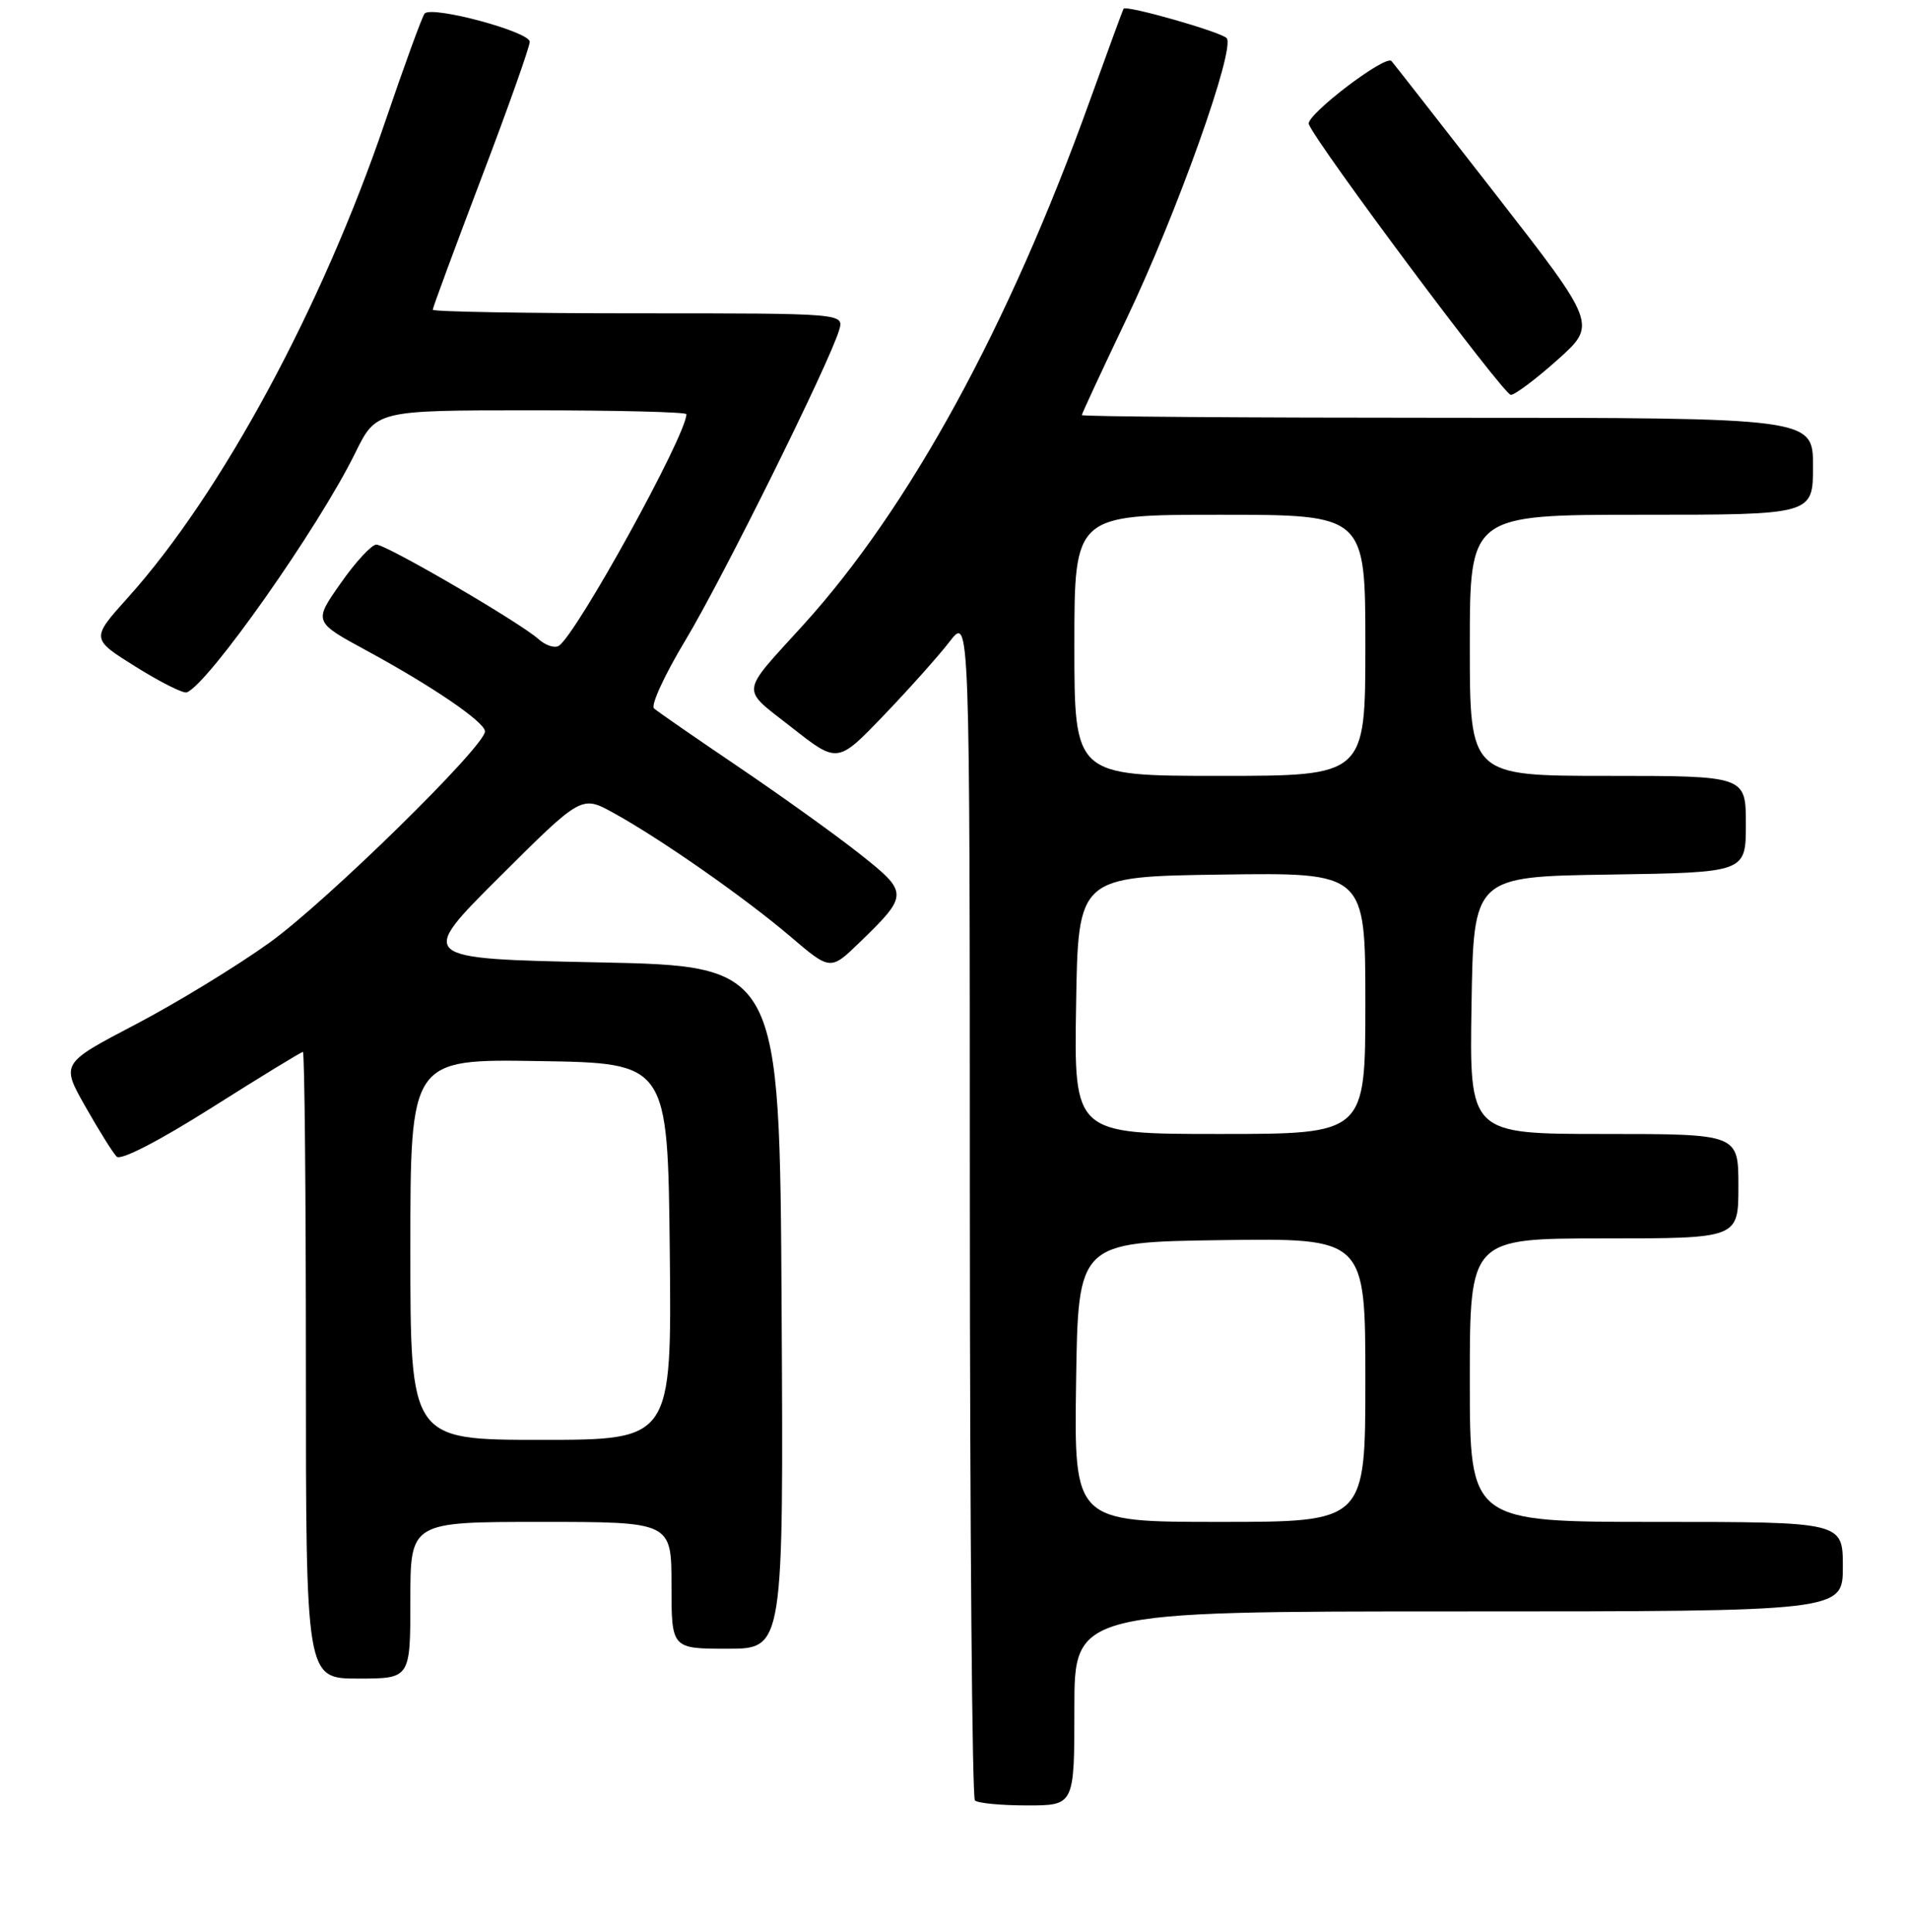 <?xml version="1.0" encoding="UTF-8" standalone="no"?>
<!DOCTYPE svg PUBLIC "-//W3C//DTD SVG 1.1//EN" "http://www.w3.org/Graphics/SVG/1.1/DTD/svg11.dtd" >
<svg xmlns="http://www.w3.org/2000/svg" xmlns:xlink="http://www.w3.org/1999/xlink" version="1.1" viewBox="0 0 256 259">
 <g >
 <path fill="currentColor"
d=" M 144.00 229.00 C 144.00 216.00 144.00 216.00 195.50 216.00 C 247.00 216.00 247.00 216.00 247.00 210.00 C 247.00 204.00 247.00 204.00 222.00 204.00 C 197.00 204.00 197.00 204.00 197.00 185.00 C 197.00 166.00 197.00 166.00 215.00 166.00 C 233.00 166.00 233.00 166.00 233.00 159.00 C 233.00 152.00 233.00 152.00 214.98 152.00 C 196.95 152.00 196.95 152.00 197.23 134.75 C 197.50 117.50 197.50 117.50 215.75 117.23 C 234.00 116.95 234.00 116.95 234.00 110.48 C 234.00 104.00 234.00 104.00 215.50 104.00 C 197.00 104.00 197.00 104.00 197.00 86.50 C 197.00 69.00 197.00 69.00 220.00 69.00 C 243.00 69.00 243.00 69.00 243.00 62.50 C 243.00 56.00 243.00 56.00 194.00 56.00 C 167.05 56.00 145.00 55.84 145.00 55.64 C 145.00 55.45 147.67 49.71 150.92 42.89 C 157.74 28.63 165.71 6.26 164.39 5.09 C 163.39 4.20 150.94 0.66 150.60 1.17 C 150.48 1.35 148.45 6.90 146.07 13.50 C 135.22 43.70 121.92 68.05 107.69 83.74 C 99.07 93.24 99.20 92.08 106.13 97.52 C 112.26 102.34 112.26 102.34 118.42 95.92 C 121.81 92.39 125.80 87.92 127.28 86.00 C 129.98 82.50 129.98 82.50 129.99 161.58 C 130.00 205.08 130.30 240.97 130.67 241.33 C 131.03 241.70 134.18 242.00 137.67 242.00 C 144.00 242.00 144.00 242.00 144.00 229.00 Z  M 55.00 214.50 C 55.00 204.00 55.00 204.00 72.50 204.00 C 90.00 204.00 90.00 204.00 90.00 212.50 C 90.00 221.00 90.00 221.00 97.51 221.00 C 105.02 221.00 105.02 221.00 104.76 175.25 C 104.50 129.50 104.50 129.50 80.23 129.00 C 55.96 128.50 55.96 128.50 66.95 117.55 C 77.94 106.60 77.94 106.60 82.22 108.96 C 88.62 112.49 99.84 120.34 105.92 125.52 C 111.30 130.11 111.30 130.11 115.23 126.31 C 121.80 119.94 121.80 119.66 115.27 114.49 C 112.10 111.98 104.78 106.72 99.00 102.81 C 93.22 98.90 88.12 95.37 87.66 94.96 C 87.19 94.55 89.09 90.43 91.88 85.80 C 96.86 77.52 111.17 48.65 112.47 44.25 C 113.13 42.00 113.13 42.00 85.57 42.00 C 70.41 42.00 58.00 41.78 58.00 41.52 C 58.00 41.25 60.93 33.33 64.50 23.92 C 68.08 14.52 71.00 6.27 71.00 5.60 C 71.00 4.25 57.85 0.72 56.91 1.82 C 56.59 2.19 54.18 8.80 51.56 16.50 C 43.12 41.27 29.64 66.19 17.18 80.06 C 12.18 85.62 12.18 85.62 18.17 89.36 C 21.47 91.43 24.55 92.97 25.02 92.81 C 27.87 91.79 42.71 70.71 47.60 60.74 C 50.42 55.00 50.42 55.00 71.21 55.00 C 82.64 55.00 92.00 55.23 92.00 55.52 C 92.00 58.33 77.23 85.12 74.89 86.57 C 74.33 86.91 73.11 86.51 72.19 85.68 C 69.70 83.44 51.80 73.00 50.44 73.00 C 49.81 73.00 47.65 75.33 45.66 78.18 C 42.03 83.35 42.03 83.35 49.12 87.20 C 57.97 92.00 65.00 96.80 65.00 98.04 C 65.00 100.04 43.80 120.82 36.16 126.33 C 31.75 129.50 23.66 134.44 18.16 137.32 C 8.17 142.55 8.17 142.55 11.45 148.34 C 13.26 151.53 15.14 154.54 15.64 155.04 C 16.19 155.59 21.29 152.95 28.37 148.48 C 34.88 144.36 40.38 141.00 40.60 141.00 C 40.82 141.00 41.00 159.90 41.00 183.00 C 41.00 225.00 41.00 225.00 48.00 225.00 C 55.00 225.00 55.00 225.00 55.00 214.50 Z  M 208.77 48.22 C 214.04 43.50 214.04 43.50 200.43 26.00 C 192.94 16.38 186.67 8.35 186.50 8.18 C 185.66 7.31 174.97 15.48 175.42 16.64 C 176.44 19.30 201.54 52.93 202.50 52.93 C 203.05 52.93 205.87 50.81 208.77 48.22 Z  M 144.23 185.25 C 144.50 166.50 144.50 166.50 163.75 166.23 C 183.00 165.96 183.00 165.96 183.00 184.98 C 183.00 204.00 183.00 204.00 163.48 204.00 C 143.96 204.00 143.96 204.00 144.23 185.25 Z  M 144.23 134.75 C 144.50 117.50 144.50 117.50 163.75 117.23 C 183.00 116.96 183.00 116.96 183.00 134.48 C 183.00 152.00 183.00 152.00 163.48 152.00 C 143.95 152.00 143.95 152.00 144.23 134.75 Z  M 144.00 86.50 C 144.00 69.00 144.00 69.00 163.50 69.00 C 183.00 69.00 183.00 69.00 183.00 86.50 C 183.00 104.00 183.00 104.00 163.50 104.00 C 144.00 104.00 144.00 104.00 144.00 86.50 Z  M 55.00 167.48 C 55.00 141.95 55.00 141.95 72.25 142.23 C 89.50 142.50 89.50 142.50 89.77 167.75 C 90.03 193.00 90.03 193.00 72.52 193.00 C 55.00 193.00 55.00 193.00 55.00 167.48 Z "/>
</g>
</svg>